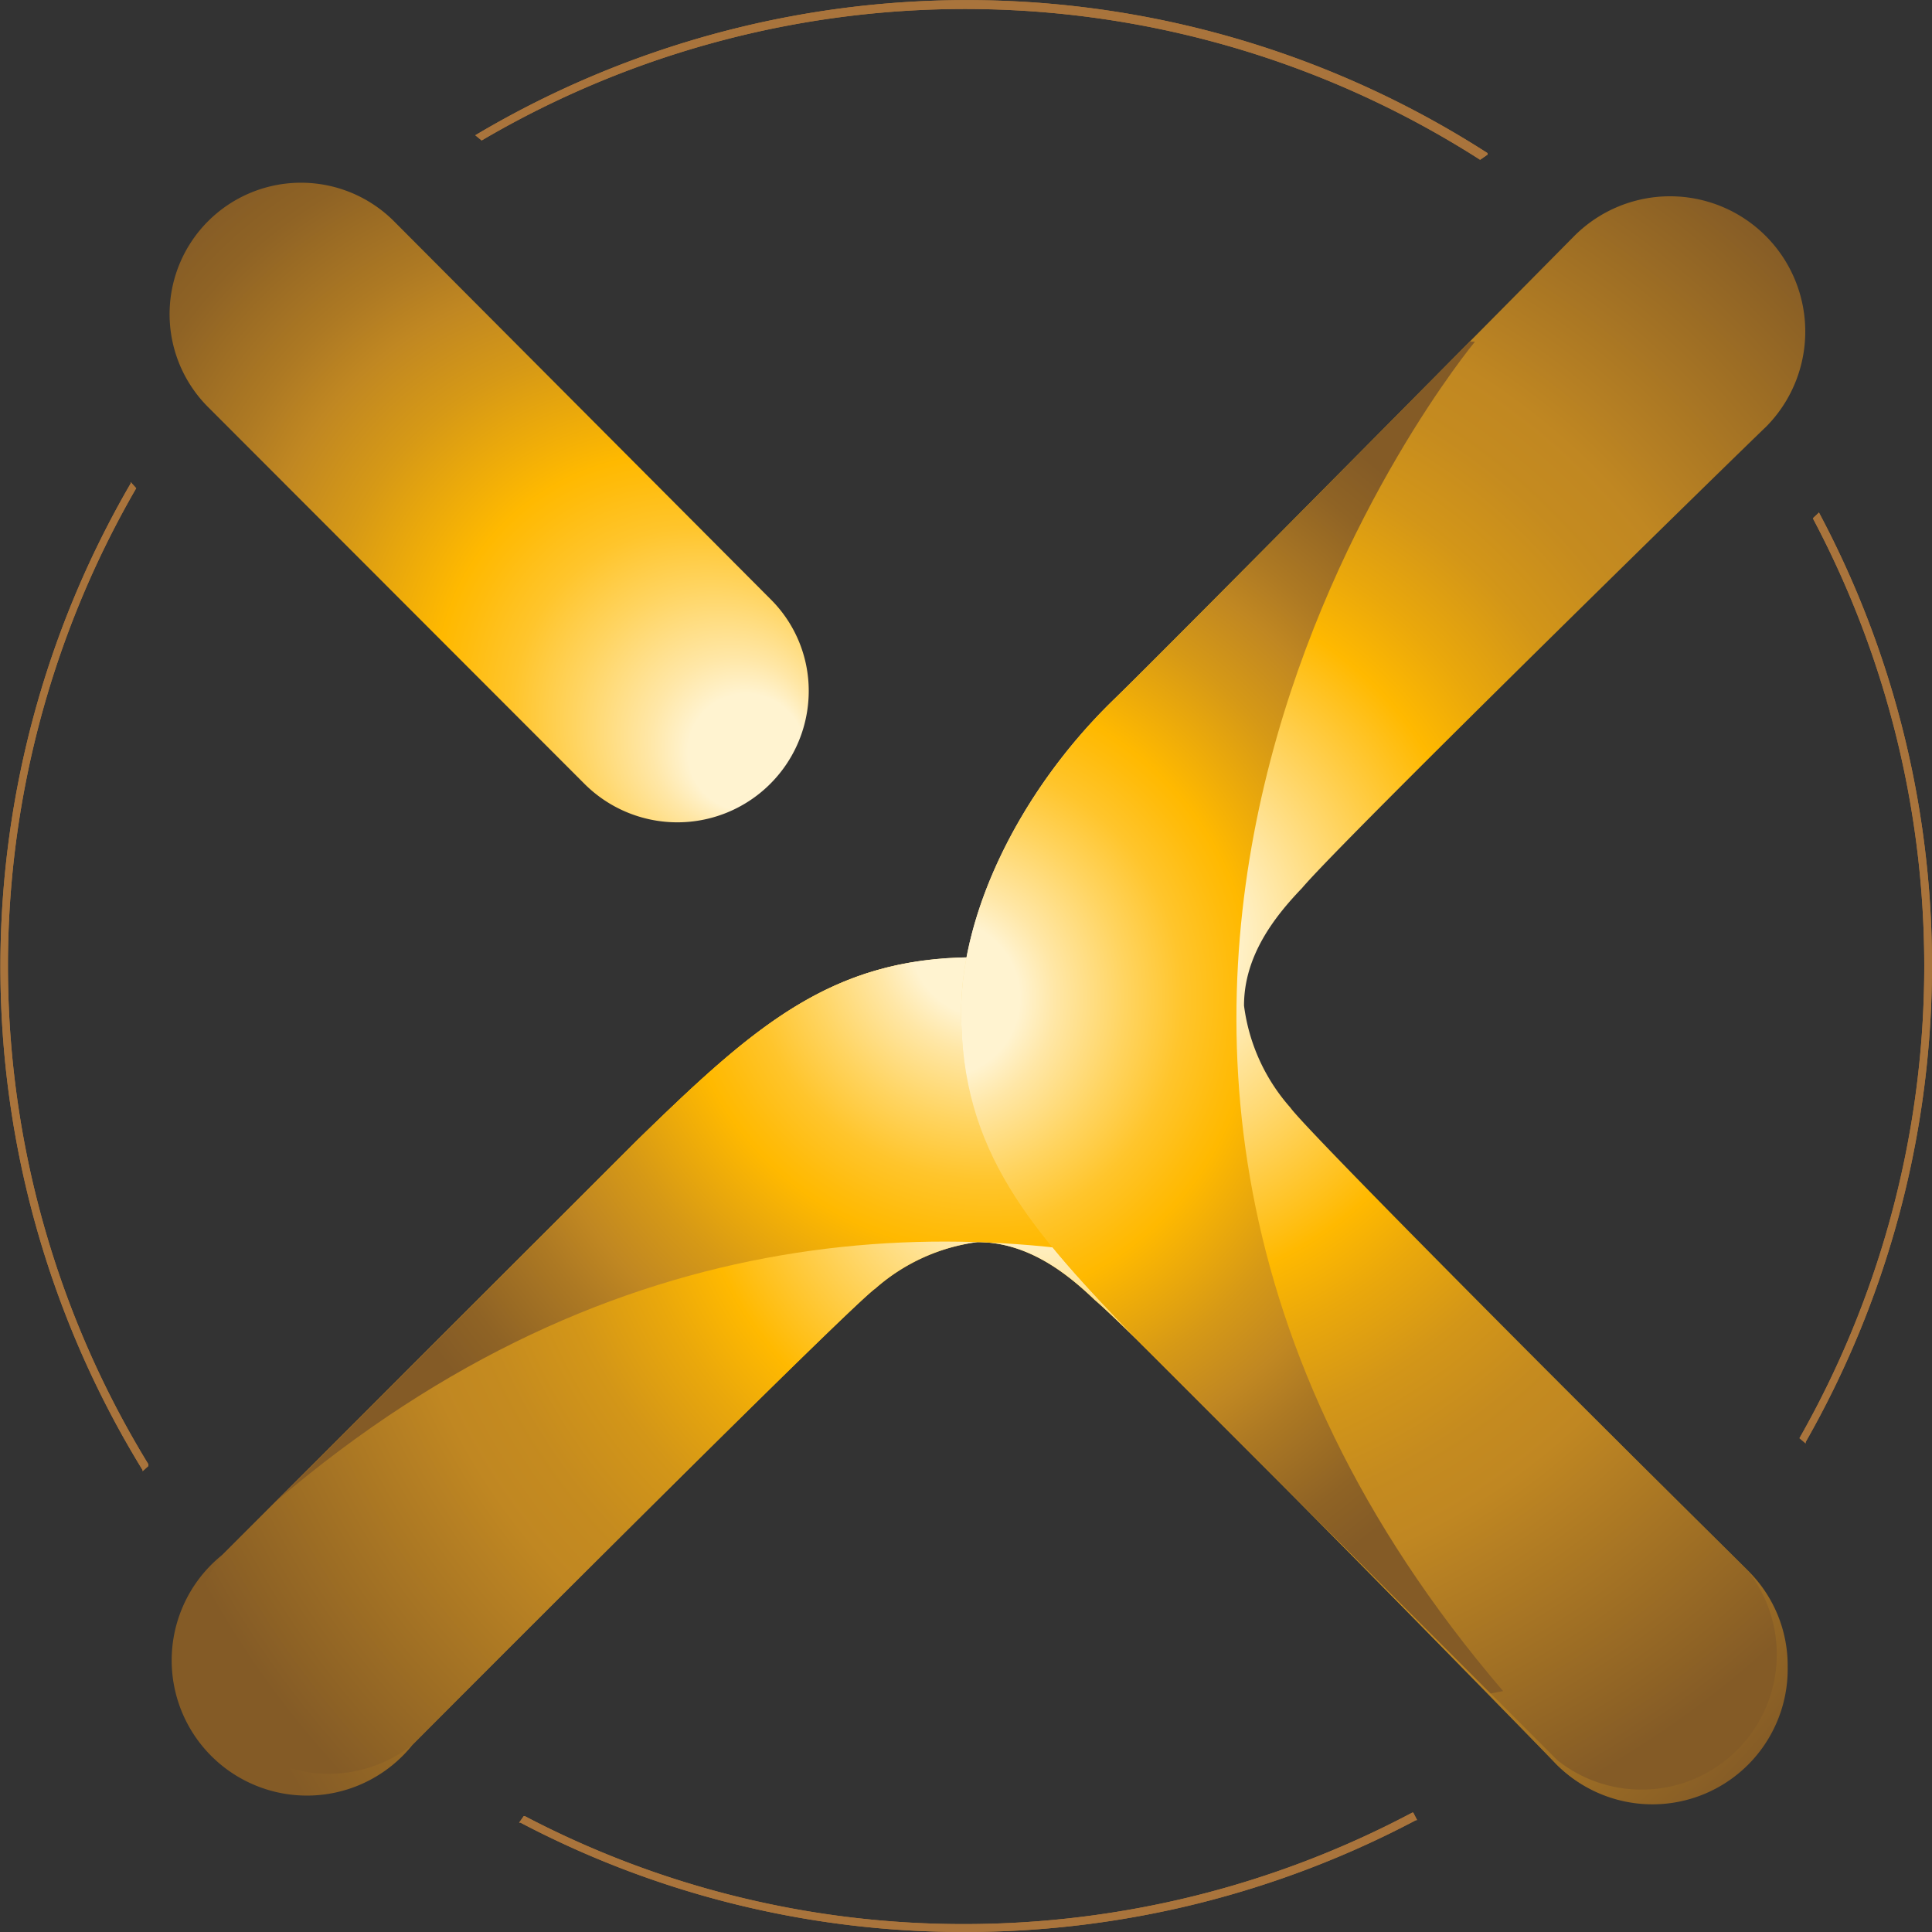 <svg xmlns="http://www.w3.org/2000/svg" xmlns:xlink="http://www.w3.org/1999/xlink" viewBox="0 0 100 100"><rect x="0" y="0" width="100" height="100" fill="#333333" stroke="none"/><defs><style>.cls-1{fill:none;}.cls-2{fill:url(#radial-gradient);}.cls-3{fill:url(#radial-gradient-2);}.cls-4{fill:url(#radial-gradient-3);}.cls-5{clip-path:url(#clip-path);}.cls-6{fill:url(#radial-gradient-4);}.cls-7{fill:url(#radial-gradient-5);}.cls-8{clip-path:url(#clip-path-2);}.cls-9{fill:url(#radial-gradient-6);}.cls-10{fill:#a9743c;}</style><radialGradient id="radial-gradient" cx="27.95" cy="30.07" fx="39.953" fy="40.037" r="27.44" gradientUnits="userSpaceOnUse"><stop offset="0.11" stop-color="#fff3d0"/><stop offset="0.16" stop-color="#ffe7a7"/><stop offset="0.26" stop-color="#ffd460"/><stop offset="0.34" stop-color="#ffc52c"/><stop offset="0.41" stop-color="#ffbc0c"/><stop offset="0.44" stop-color="#ffb900"/><stop offset="0.59" stop-color="#d69916"/><stop offset="0.69" stop-color="#c08722"/><stop offset="0.76" stop-color="#ad7923"/><stop offset="0.89" stop-color="#8f6325"/><stop offset="0.97" stop-color="#845b26"/></radialGradient><radialGradient id="radial-gradient-2" cx="50.99" cy="71.43" fy="46.012" r="41.37" gradientUnits="userSpaceOnUse"><stop offset="0.11" stop-color="#fff3d0"/><stop offset="0.37" stop-color="#ffb900"/><stop offset="0.44" stop-color="#eaa80b"/><stop offset="0.53" stop-color="#d39618"/><stop offset="0.62" stop-color="#c58b1f"/><stop offset="0.69" stop-color="#c08722"/><stop offset="1" stop-color="#845b26"/></radialGradient><radialGradient id="radial-gradient-3" cx="236.8" cy="10311.8" fy="10311.802" r="49.76" gradientTransform="translate(10365.88 -178.74) rotate(90)" xlink:href="#radial-gradient-2"/><clipPath id="clip-path"><path class="cls-1" d="M45.31,66.69a9.91,9.91,0,0,1,5.28-2.4c2.58,0,4.6,1.58,6.08,3,2.54,2.14,23.65,23.75,23.86,24a7,7,0,0,0,12-5,6.91,6.91,0,0,0-2.06-5c-.21-.22-21.35-21.12-23.89-23.74-4.67-4.85-11.05-8-16.27-8C43,49.59,39,53.15,33,59L11.53,80.46a7,7,0,0,0,9.84,9.83C29.17,82.46,44.21,67.46,45.31,66.69Z"/></clipPath><radialGradient id="radial-gradient-4" cx="227.4" cy="10314.71" fx="227.397" fy="10314.705" r="36.81" gradientTransform="translate(10365.88 -178.74) rotate(90)" xlink:href="#radial-gradient"/><radialGradient id="radial-gradient-5" cx="58.15" cy="48.57" fy="48.565" r="49.76" xlink:href="#radial-gradient-2"/><clipPath id="clip-path-2"><path class="cls-1" d="M66.79,57.33a9.84,9.84,0,0,1-2.4-5.28c0-2.58,1.58-4.6,3-6.08,2.14-2.54,23.74-23.64,24-23.86a7,7,0,0,0-9.9-9.9c-.21.21-21.11,21.35-23.74,23.9-4.85,4.66-8,11-8,16.26,0,7.25,3.56,11.27,9.36,17.24l21.5,21.5a7,7,0,0,0,9.84-9.83C82.56,73.48,67.55,58.44,66.79,57.33Z"/></clipPath><radialGradient id="radial-gradient-6" cx="48.74" cy="51.66" fx="48.736" fy="51.664" r="36.68" xlink:href="#radial-gradient"/></defs><title>资源 1</title><g id="图层_2" data-name="图层 2"><g id="隔离模式"><path class="cls-2" d="M39.87,31,20.39,11.45a6.8,6.8,0,0,0-9.62,9.62l19.48,19.5a6.8,6.8,0,0,0,11.61-4.81A6.68,6.68,0,0,0,39.87,31Z"/><path class="cls-3" d="M90.43,81.32c-.21-.22-21.35-21.12-23.89-23.74-4.67-4.85-11.05-8-16.27-8C43,49.59,39,53.15,33,59L11.53,80.46a7,7,0,1,0,9.84,9.83c7.8-7.83,22.83-22.83,23.94-23.6a10,10,0,0,1,5.28-2.4c2.58,0,4.6,1.58,6.08,3,2.54,2.14,23.65,23.75,23.86,24a7,7,0,1,0,9.9-9.9Z"/><path class="cls-4" d="M45.31,66.69a9.91,9.91,0,0,1,5.28-2.4c2.58,0,4.6,1.58,6.08,3,2.54,2.14,23.65,23.75,23.86,24a7,7,0,0,0,12-5,6.91,6.91,0,0,0-2.06-5c-.21-.22-21.35-21.12-23.89-23.74-4.67-4.85-11.05-8-16.27-8C43,49.59,39,53.15,33,59L11.53,80.46a7,7,0,0,0,9.84,9.83C29.17,82.46,44.21,67.46,45.31,66.69Z"/><g class="cls-5"><path class="cls-6" d="M86.55,77.47s-37-29.9-72.31.28l-1.8-14.16,36.87-27.5L86.18,52.88Z"/></g><path class="cls-7" d="M66.79,57.33a9.84,9.84,0,0,1-2.4-5.28c0-2.58,1.58-4.6,3-6.08,2.14-2.54,23.74-23.64,24-23.86a7,7,0,0,0-9.9-9.9c-.21.21-21.11,21.35-23.74,23.9-4.85,4.66-8,11-8,16.26,0,7.25,3.56,11.27,9.36,17.24l21.5,21.5a7,7,0,0,0,9.84-9.83C82.56,73.48,67.55,58.44,66.79,57.33Z"/><g class="cls-8"><path class="cls-9" d="M76.34,17.69S47.62,52.24,77.8,87.53L63.68,90.21,36.18,53.34,53,16.47Z"/></g><path class="cls-10" d="M94.16,26.59l0-.07-.31.29,0,.05a49.45,49.45,0,0,1-.71,47.58l0,0,.32.27,0-.07a49.84,49.84,0,0,0,.7-48.09Z"/><path class="cls-10" d="M77,7.93a49.79,49.79,0,0,0-52.28-1L24.6,7l.33.27,0,0a49.42,49.42,0,0,1,51.68,1l0,0L77,8Z"/><path class="cls-10" d="M7.68,75.79a49.38,49.38,0,0,1-.63-50.52l0,0-.29-.32,0,.08a49.78,49.78,0,0,0,.62,51.06l0,.06.3-.27Z"/><path class="cls-10" d="M73.15,93.82l-.05,0A49.51,49.51,0,0,1,50,99.59,48.85,48.85,0,0,1,27.16,94l-.05,0-.24.34.07,0A49.28,49.28,0,0,0,50,100a49.9,49.9,0,0,0,23.29-5.79l.06,0Z"/><path class="cls-10" d="M94.16,26.59l0-.07-.31.29,0,.05a49.45,49.45,0,0,1-.71,47.58l0,0,.32.27,0-.07a49.84,49.84,0,0,0,.7-48.09Z"/><path class="cls-10" d="M77,7.93a49.79,49.79,0,0,0-52.28-1L24.6,7l.33.27,0,0a49.42,49.42,0,0,1,51.68,1l0,0L77,8Z"/><path class="cls-10" d="M7.68,75.79a49.38,49.38,0,0,1-.63-50.52l0,0-.29-.32,0,.08a49.78,49.78,0,0,0,.62,51.06l0,.06.3-.27Z"/><path class="cls-10" d="M73.15,93.82l-.05,0A49.51,49.51,0,0,1,50,99.59,48.85,48.85,0,0,1,27.16,94l-.05,0-.24.34.07,0A49.28,49.28,0,0,0,50,100a49.9,49.9,0,0,0,23.29-5.79l.06,0Z"/></g></g></svg>